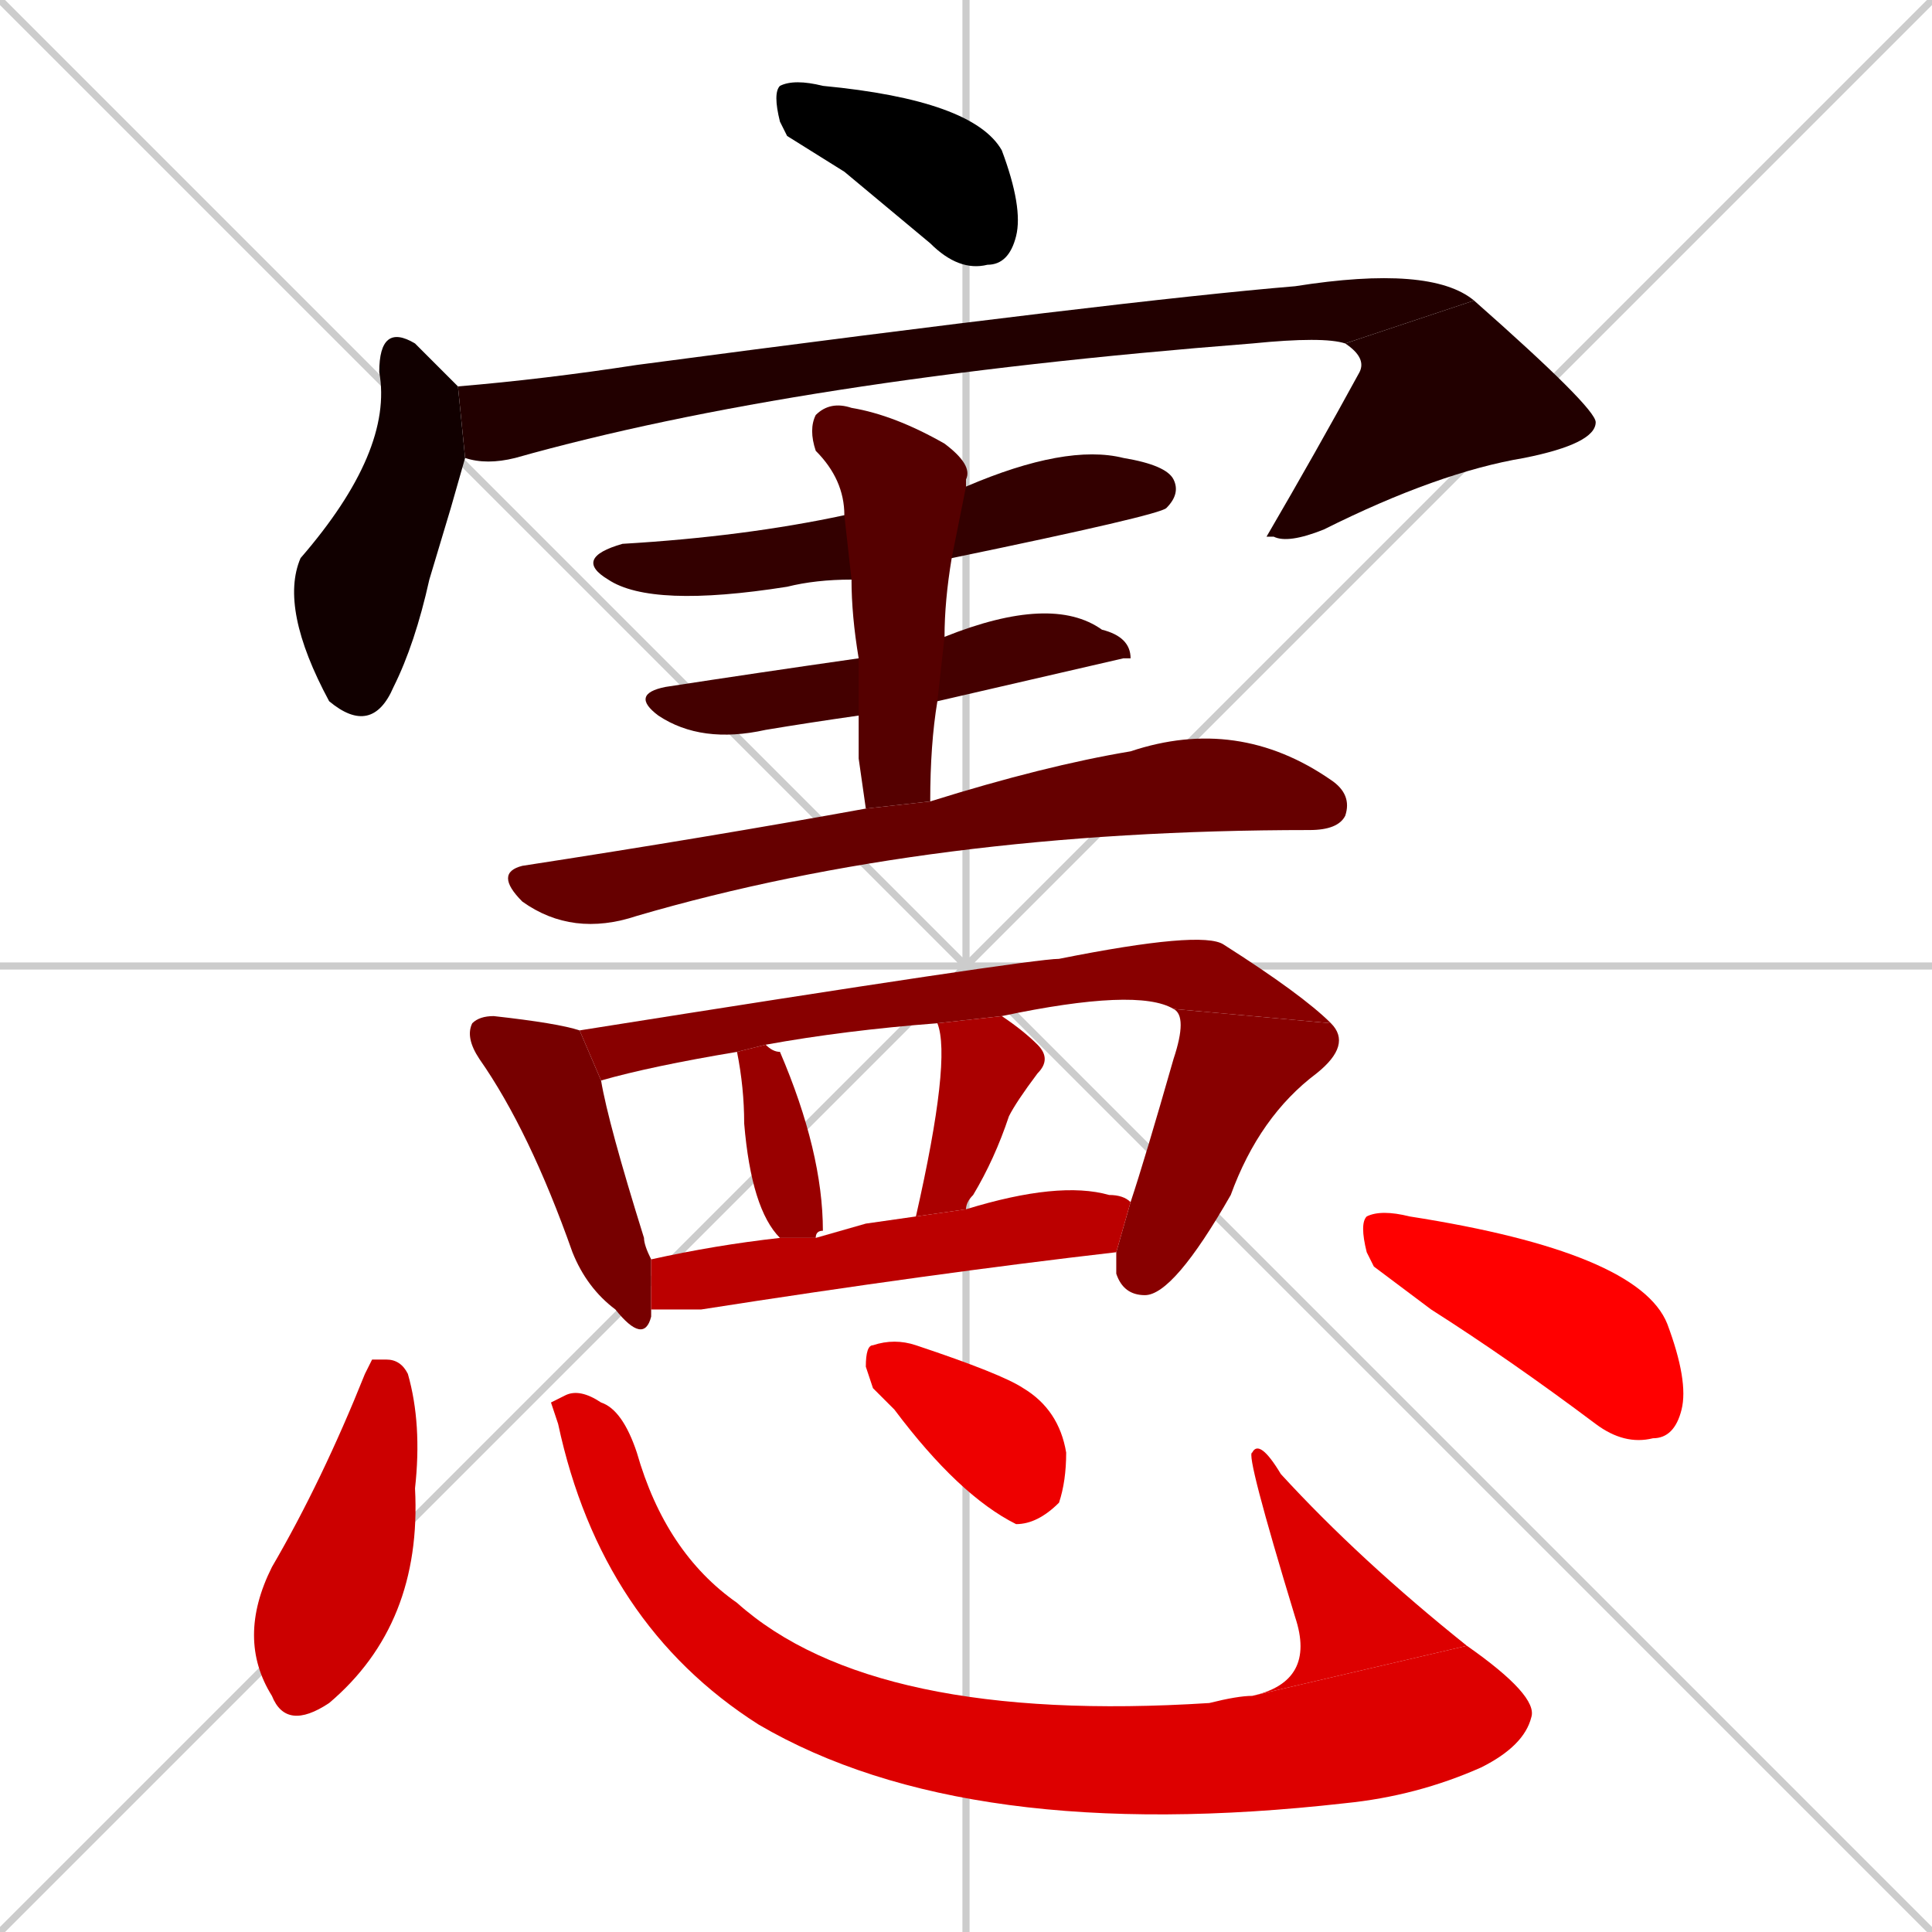 <svg xmlns="http://www.w3.org/2000/svg" xmlns:xlink="http://www.w3.org/1999/xlink" width="270" height="270"><path d="M 0 0 L 270 270 M 270 0 L 0 270 M 135 0 L 135 270 M 0 135 L 270 135" stroke="#CCCCCC" /><path d="M 110 19 L 109 17 Q 108 13 109 12 Q 111 11 115 12 Q 136 14 140 21 Q 143 29 142 33 Q 141 37 138 37 Q 134 38 130 34 Q 124 29 118 24" fill="#000000" /><path d="M 63 71 L 60 81 Q 58 90 55 96 Q 52 103 46 98 Q 39 85 42 78 Q 55 63 53 52 Q 53 45 58 48 Q 60 50 64 54 L 65 64" fill="#110000" /><path d="M 64 54 Q 76 53 89 51 Q 157 42 181 40 Q 200 37 206 42 L 188 48 Q 185 47 175 48 Q 111 53 72 64 Q 68 65 65 64" fill="#220000" /><path d="M 206 42 Q 223 57 223 59 Q 223 62 213 64 Q 201 66 185 74 Q 180 76 178 75 L 177 75 Q 184 63 190 52 Q 191 50 188 48" fill="#220000" /><path d="M 119 81 Q 114 81 110 82 Q 91 85 85 81 Q 80 78 87 76 Q 104 75 118 72 L 135 68 Q 149 62 157 64 Q 163 65 164 67 Q 165 69 163 71 Q 162 72 133 78" fill="#330000" /><path d="M 120 100 Q 113 101 107 102 Q 98 104 92 100 Q 88 97 93 96 Q 106 94 120 92 L 132 89 Q 147 83 154 88 Q 158 89 158 92 Q 157 92 157 92 Q 144 95 131 98" fill="#440000" /><path d="M 120 106 L 120 100 L 120 92 Q 119 86 119 81 L 118 72 Q 118 67 114 63 Q 113 60 114 58 Q 116 56 119 57 Q 125 58 132 62 Q 136 65 135 67 Q 135 68 135 68 L 133 78 Q 132 84 132 89 L 131 98 Q 130 104 130 112 L 121 113" fill="#550000" /><path d="M 130 112 Q 146 107 158 105 Q 173 100 186 109 Q 189 111 188 114 Q 187 116 183 116 L 183 116 Q 130 116 89 128 Q 80 131 73 126 Q 69 122 73 121 Q 99 117 121 113" fill="#660000" /><path d="M 91 183 L 91 184 Q 90 188 86 183 Q 82 180 80 175 Q 74 158 67 148 Q 65 145 66 143 Q 67 142 69 142 Q 78 143 81 144 L 84 151 Q 85 157 90 173 Q 90 174 91 176 L 91 183" fill="#770000" /><path d="M 131 143 Q 118 144 107 146 L 103 147 L 103 147 Q 91 149 84 151 L 81 144 Q 144 134 148 134 Q 168 130 171 132 Q 182 139 186 143 L 164 141 Q 159 138 140 142" fill="#880000" /><path d="M 158 168 Q 160 162 164 148 Q 166 142 164 141 L 186 143 Q 189 146 184 150 Q 176 156 172 167 Q 164 181 160 181 Q 157 181 156 178 Q 156 176 156 175" fill="#880000" /><path d="M 107 146 Q 108 147 109 147 Q 115 161 115 172 Q 114 172 114 173 L 109 173 Q 105 169 104 157 Q 104 152 103 147" fill="#990000" /><path d="M 128 170 Q 133 148 131 143 L 140 142 Q 143 144 145 146 Q 147 148 145 150 Q 142 154 141 156 Q 139 162 136 167 Q 135 168 135 169" fill="#aa0000" /><path d="M 121 171 L 128 170 L 135 169 Q 148 165 155 167 Q 157 167 158 168 L 156 175 Q 130 178 98 183 Q 94 183 91 183 L 91 176 Q 100 174 109 173 L 114 173" fill="#bb0000" /><path d="M 52 190 L 54 190 Q 56 190 57 192 Q 59 199 58 208 Q 59 227 46 238 Q 40 242 38 237 Q 33 229 38 219 Q 45 207 51 192" fill="#cc0000" /><path d="M 77 196 L 79 195 Q 81 194 84 196 Q 87 197 89 203 Q 93 217 103 224 Q 122 241 169 238 Q 173 237 175 237 L 205 230 Q 215 237 214 240 Q 213 244 207 247 Q 198 251 188 252 Q 135 258 106 241 Q 84 227 78 199" fill="#dd0000" /><path d="M 175 237 Q 184 235 181 226 Q 174 203 175 203 Q 176 201 179 206 Q 190 218 205 230" fill="#dd0000" /><path d="M 122 194 L 121 191 Q 121 188 122 188 Q 125 187 128 188 Q 140 192 143 194 Q 148 197 149 203 Q 149 207 148 210 Q 145 213 142 213 Q 134 209 125 197" fill="#ee0000" /><path d="M 192 177 L 191 175 Q 190 171 191 170 Q 193 169 197 170 Q 229 175 233 185 Q 236 193 235 197 Q 234 201 231 201 Q 227 202 223 199 Q 211 190 200 183" fill="#ff0000" /></svg>